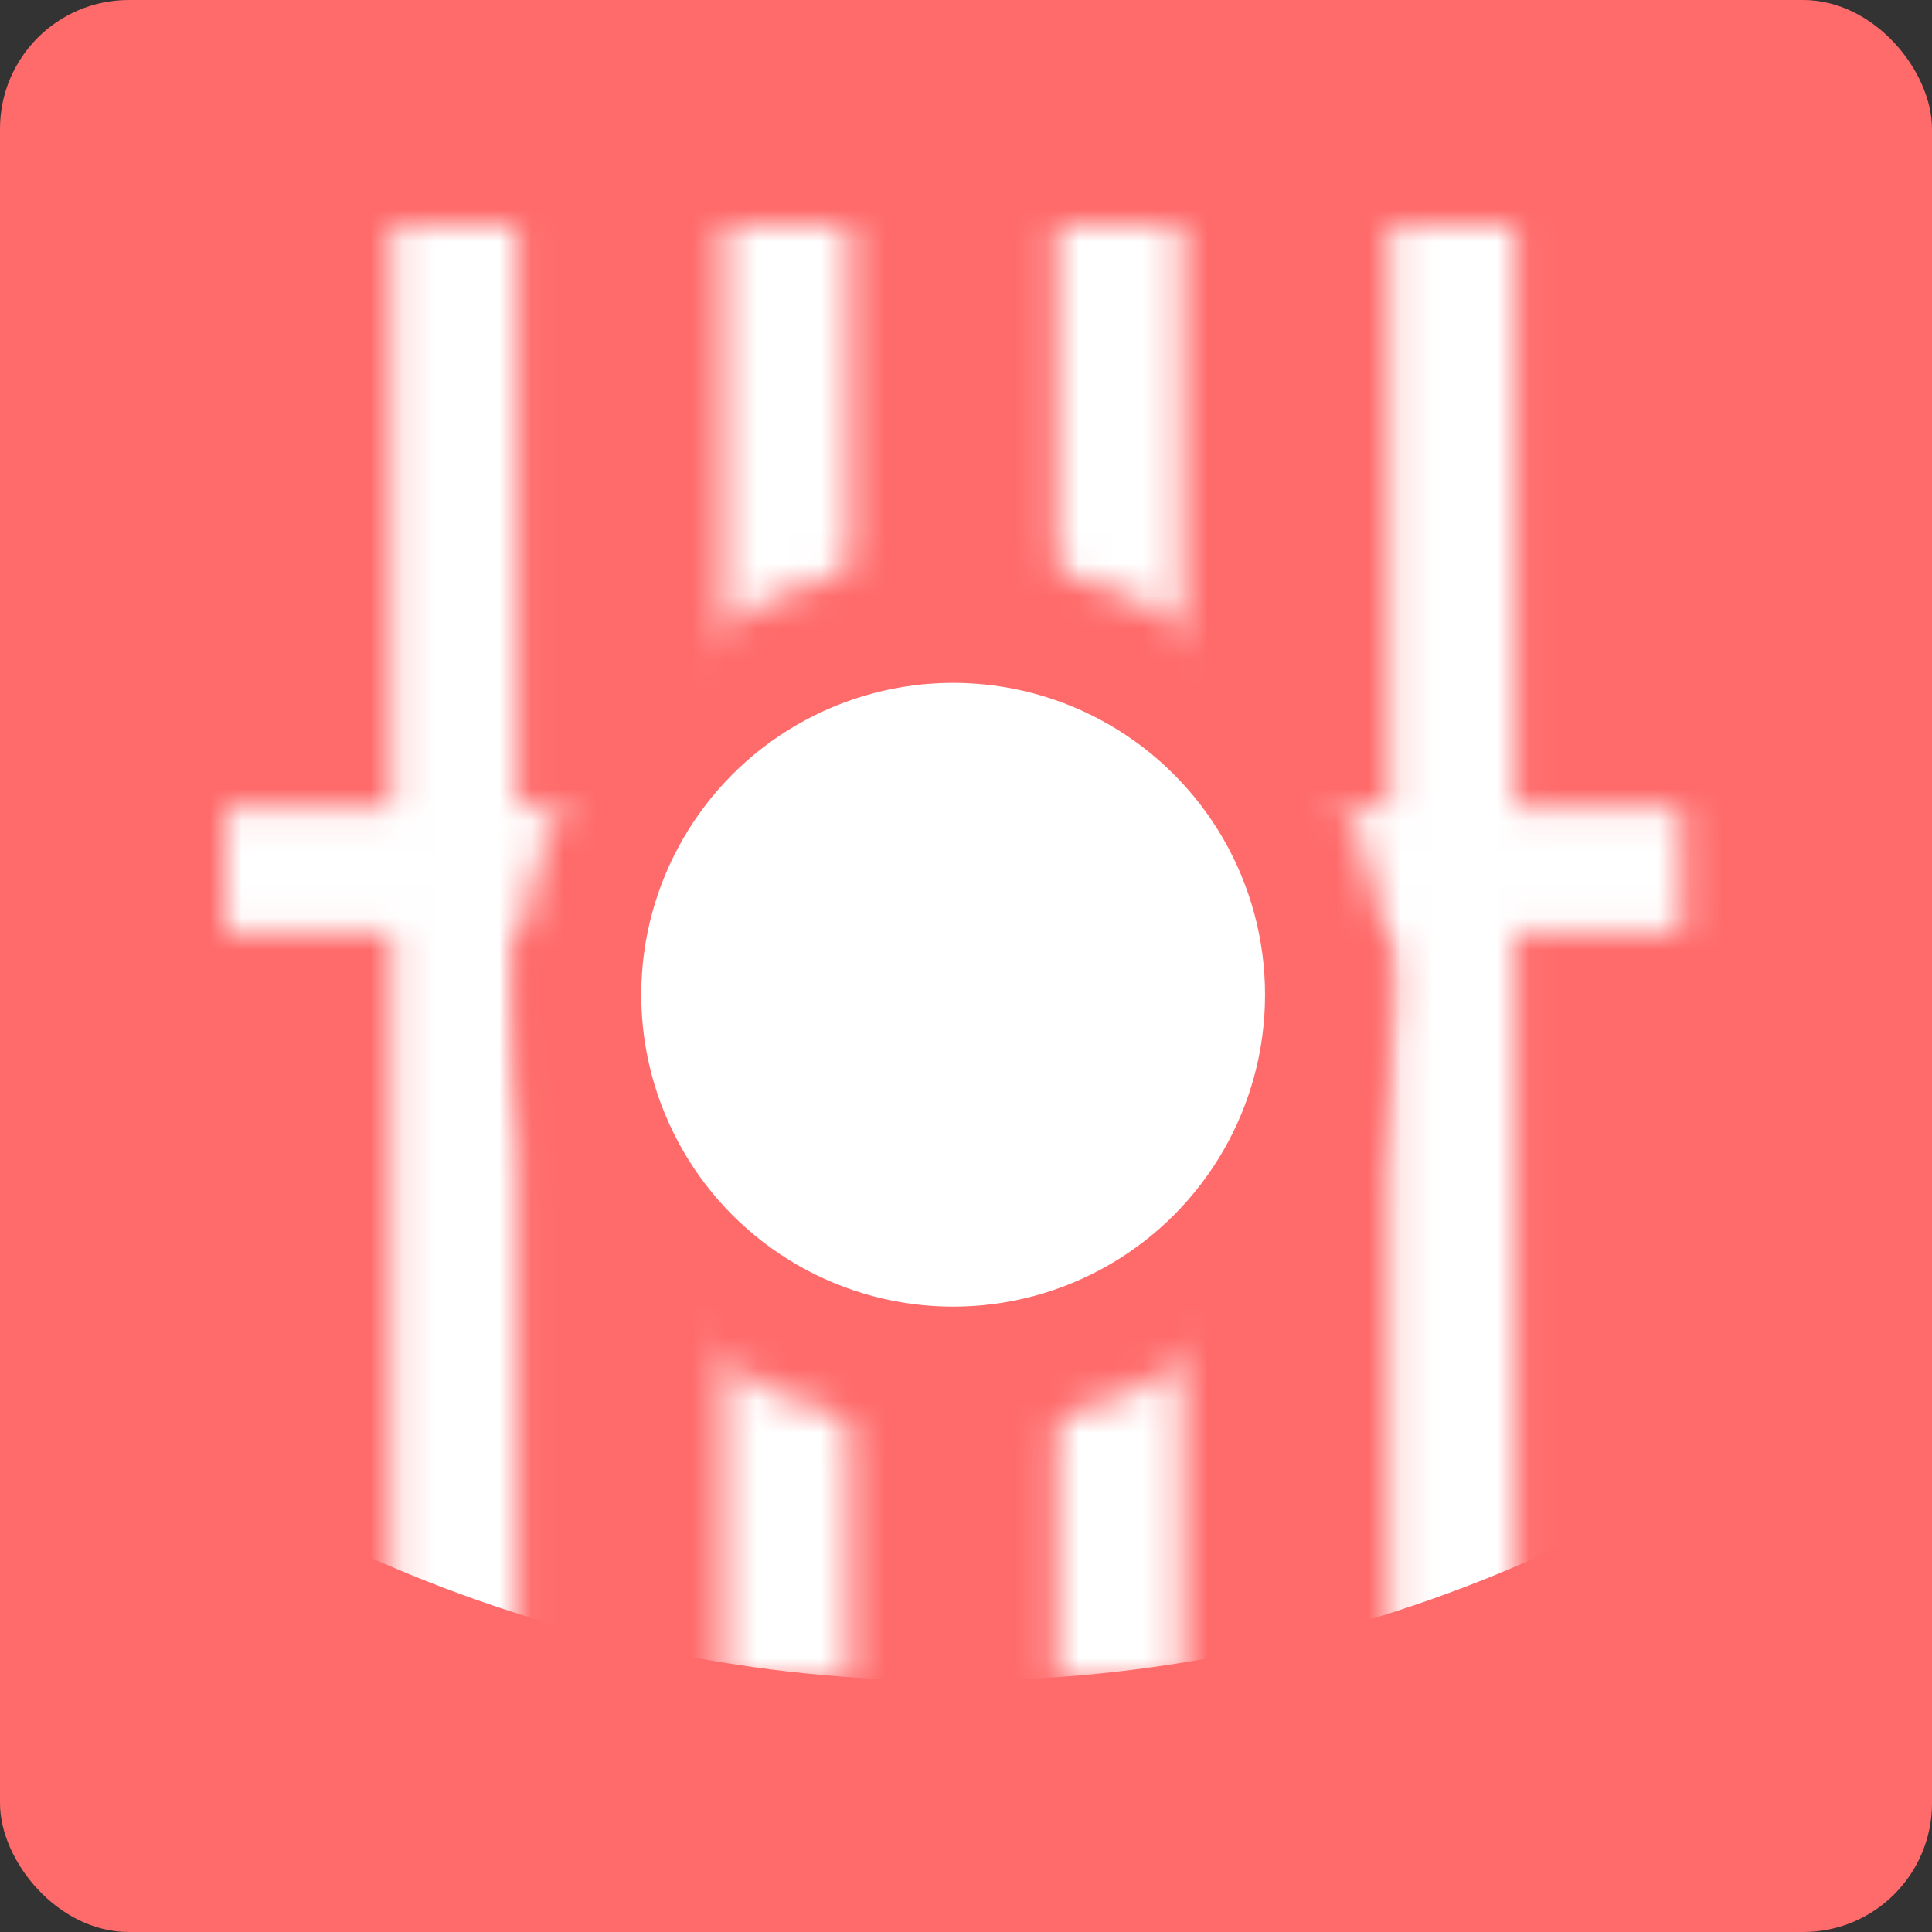 <svg width="60" height="60" viewBox="0 0 60 60" fill="none" xmlns="http://www.w3.org/2000/svg">
<rect x="0" y="0" width="60" height="60" fill="#333333" stroke="none"/>
<g clip-path="url(#clip0_210_476)">
<rect width="60" height="60" rx="4" fill="#FF6B6B"/>
<mask id="mask0_210_476" style="mask-type:alpha" maskUnits="userSpaceOnUse" x="7" y="7" width="46" height="46">
<rect x="22.498" y="7" width="3.874" height="45.202" fill="white"/>
<rect x="12.166" y="7" width="3.874" height="45.202" fill="white"/>
<rect x="43.162" y="7" width="3.874" height="45.202" fill="white"/>
<rect x="32.83" y="7" width="3.874" height="45.202" fill="white"/>
<rect x="52.203" y="25.081" width="3.874" height="45.202" transform="rotate(90 52.203 25.081)" fill="white"/>
</mask>
<g mask="url(#mask0_210_476)">
<mask id="mask1_210_476" style="mask-type:alpha" maskUnits="userSpaceOnUse" x="4" y="5" width="53" height="49">
<path fill-rule="evenodd" clip-rule="evenodd" d="M56.077 5.709H4.417V53.494H56.077V5.709ZM29.601 44.453C37.091 44.453 43.162 38.382 43.162 30.893C43.162 23.403 37.091 17.332 29.601 17.332C22.112 17.332 16.041 23.403 16.041 30.893C16.041 38.382 22.112 44.453 29.601 44.453Z" fill="white"/>
</mask>
<g mask="url(#mask1_210_476)">
<path fill-rule="evenodd" clip-rule="evenodd" d="M29.601 52.202C54.209 52.202 74.158 32.254 74.158 7.646C74.158 -16.962 54.209 -36.911 29.601 -36.911C4.993 -36.911 -14.956 -16.962 -14.956 7.646C-14.956 32.254 4.993 52.202 29.601 52.202Z" fill="white"/>
</g>
</g>
<circle cx="29.601" cy="30.893" r="9.686" fill="white"/>
</g>
<defs>
<clipPath id="clip0_210_476">
<rect width="60" height="60" fill="white"/>
</clipPath>
</defs>
</svg>
